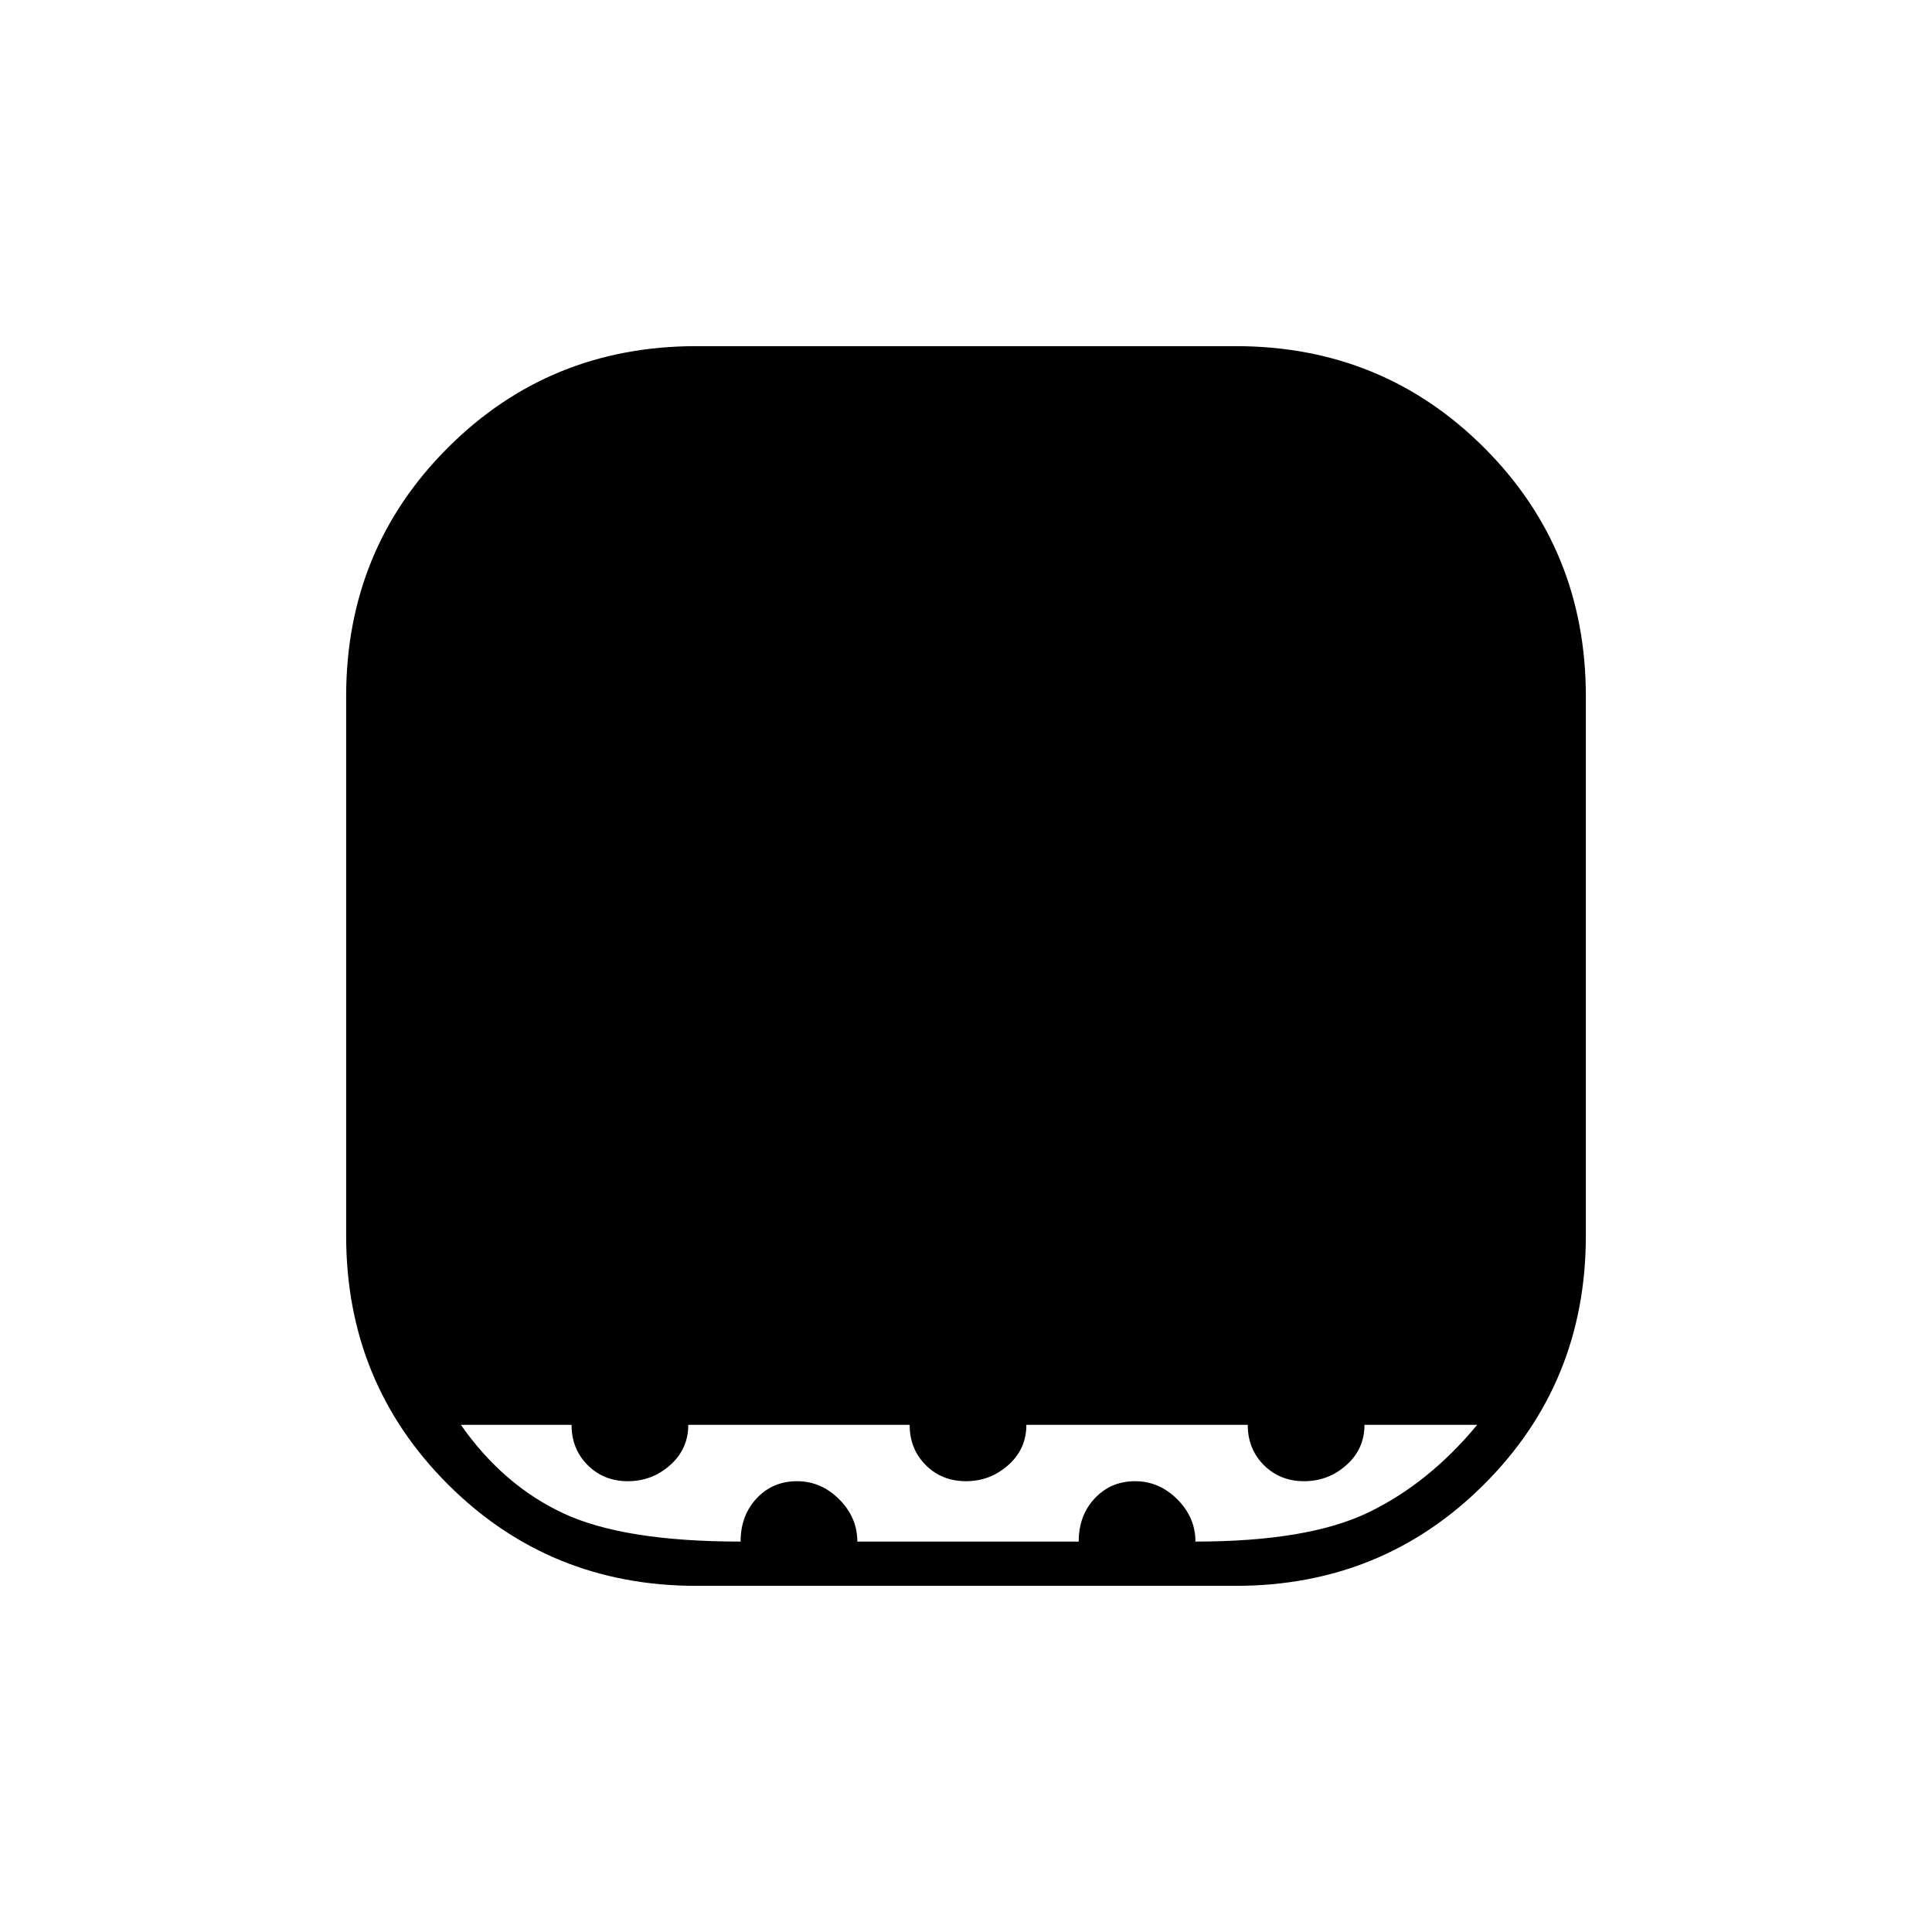 <svg xmlns="http://www.w3.org/2000/svg" height="48" width="48"><path d="M17.3 39.4Q13.65 39.4 11.125 36.875Q8.6 34.35 8.6 30.7V17.3Q8.6 13.65 11.125 11.125Q13.65 8.6 17.3 8.6H30.7Q34.35 8.6 36.875 11.125Q39.4 13.65 39.4 17.3V30.7Q39.4 34.35 36.875 36.875Q34.35 39.4 30.7 39.4ZM18.4 38.3Q18.4 37.65 18.8 37.225Q19.2 36.8 19.8 36.8Q20.4 36.8 20.85 37.25Q21.3 37.7 21.3 38.3H26.8Q26.8 37.65 27.2 37.225Q27.6 36.8 28.2 36.8Q28.8 36.8 29.25 37.25Q29.7 37.7 29.7 38.3Q32.5 38.3 34 37.575Q35.5 36.85 36.7 35.4H33.9Q33.9 36 33.45 36.4Q33 36.8 32.4 36.8Q31.8 36.8 31.4 36.4Q31 36 31 35.4H25.5Q25.5 36 25.05 36.4Q24.6 36.8 24 36.8Q23.4 36.8 23 36.4Q22.6 36 22.6 35.4H17.1Q17.1 36 16.65 36.4Q16.2 36.8 15.6 36.8Q15 36.8 14.6 36.4Q14.2 36 14.2 35.4H11.45Q12.5 36.9 14 37.6Q15.5 38.3 18.4 38.3Z"/></svg>